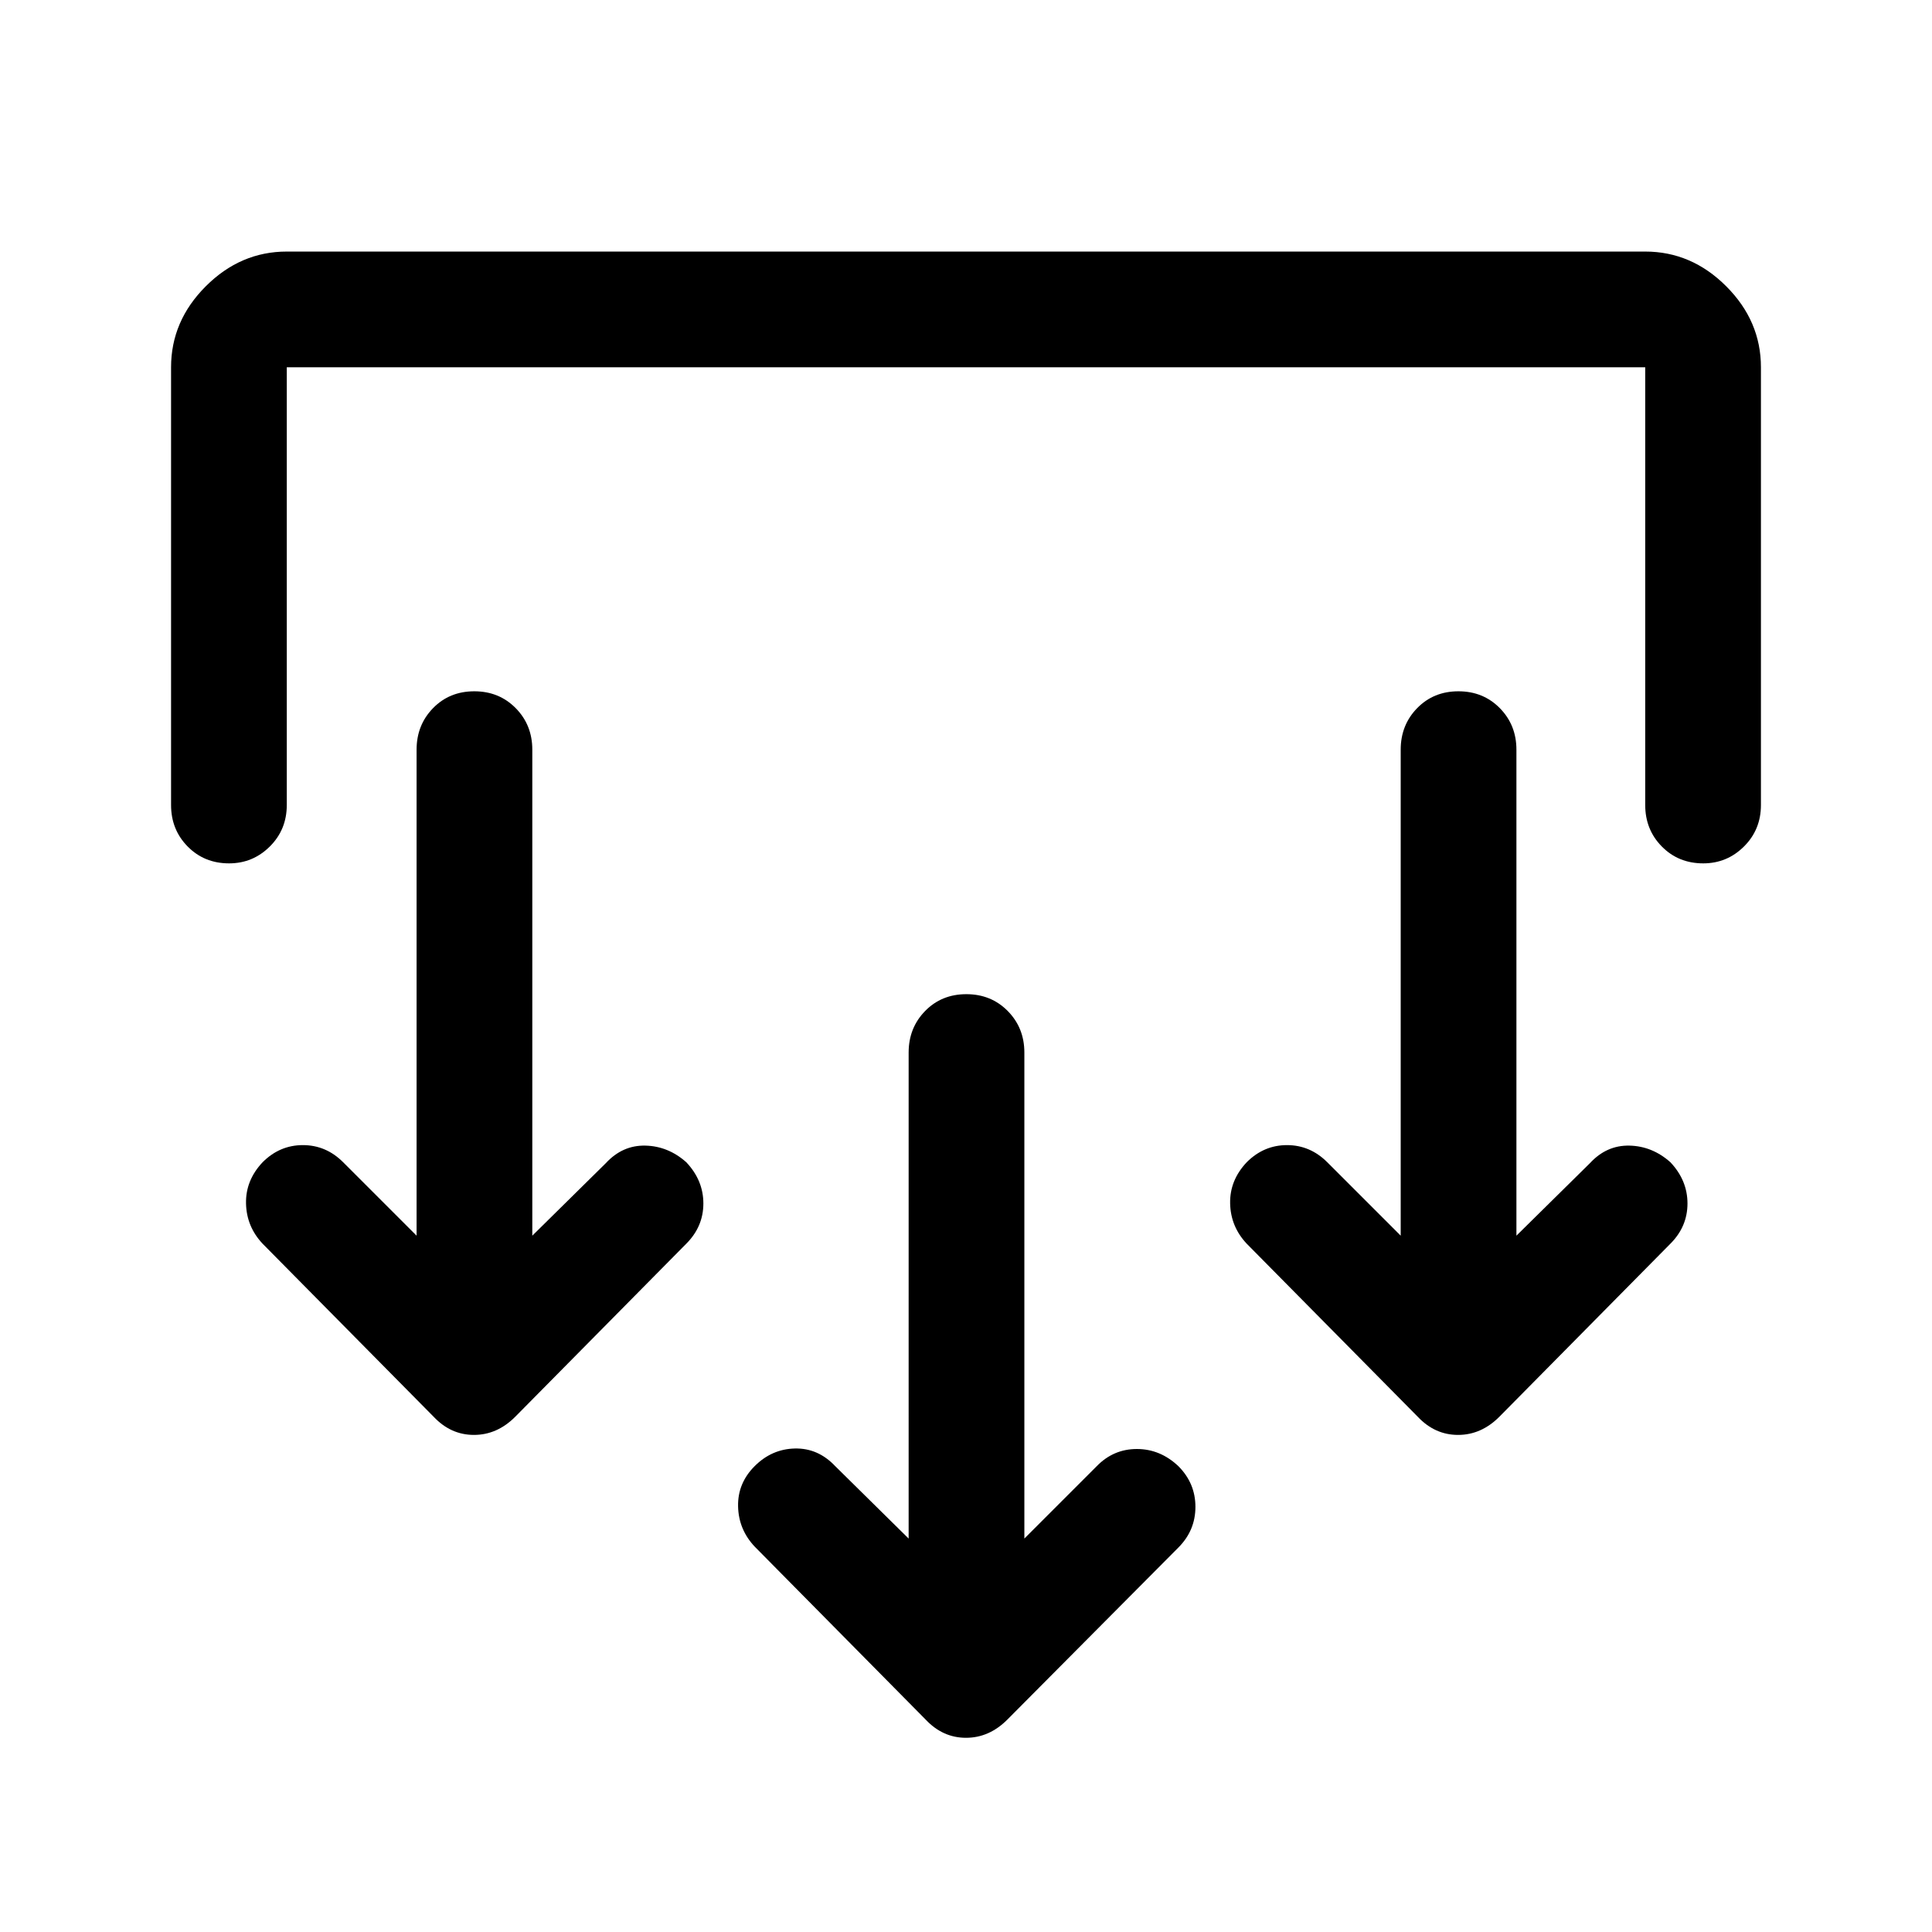 <svg xmlns="http://www.w3.org/2000/svg" height="48" viewBox="0 -960 960 960" width="48"><path d="m509-195.5 36-36q8.3-8.5 19.9-8.5 11.6 0 20.6 8.5 8.5 8.5 8.5 20.25T585.5-191l-85 85.5q-9 9-20.5 9t-20-9l-85-86q-8-8.5-8.25-20t8.25-20q8.5-8.5 20-8.75t20 8.75l36.5 36V-437q0-12.25 8.18-20.63 8.17-8.37 20.5-8.37 12.32 0 20.57 8.37Q509-449.25 509-437v241.5ZM264.5-346l36.5-36q8.3-9 19.65-8.75 11.35.25 20.35 8.25 8.5 9 8.5 20.5t-8.5 20l-85 86q-9 9-20.5 9t-20-9l-85-86q-8-8.5-8.25-20t8.25-20.5q8.5-8.5 20-8.5t20 8.5L207-346v-241.5q0-12.25 8.18-20.63 8.17-8.37 20.5-8.37 12.32 0 20.57 8.37 8.25 8.38 8.25 20.63V-346Zm489 0 36.5-36q8.3-9 19.65-8.75 11.35.25 20.35 8.25 8.5 9 8.5 20.5t-8.5 20l-85 86q-9 9-20.5 9t-20-9l-85-86q-8-8.5-8.25-20t8.25-20.5q8.5-8.5 20-8.5t20 8.5L696-346v-241.5q0-12.25 8.18-20.63 8.17-8.37 20.5-8.37 12.32 0 20.57 8.37 8.25 8.38 8.25 20.63V-346ZM85-777.5q0-23 17.25-40.25T142.5-835h675q23 0 40.25 17.25T875-777.5V-560q0 12.25-8.43 20.62-8.42 8.38-20.25 8.38-12.32 0-20.57-8.38-8.25-8.37-8.25-20.62v-217.5h-675V-560q0 12.25-8.43 20.62-8.42 8.38-20.25 8.38-12.32 0-20.57-8.38Q85-547.75 85-560v-217.5Z"/></svg>